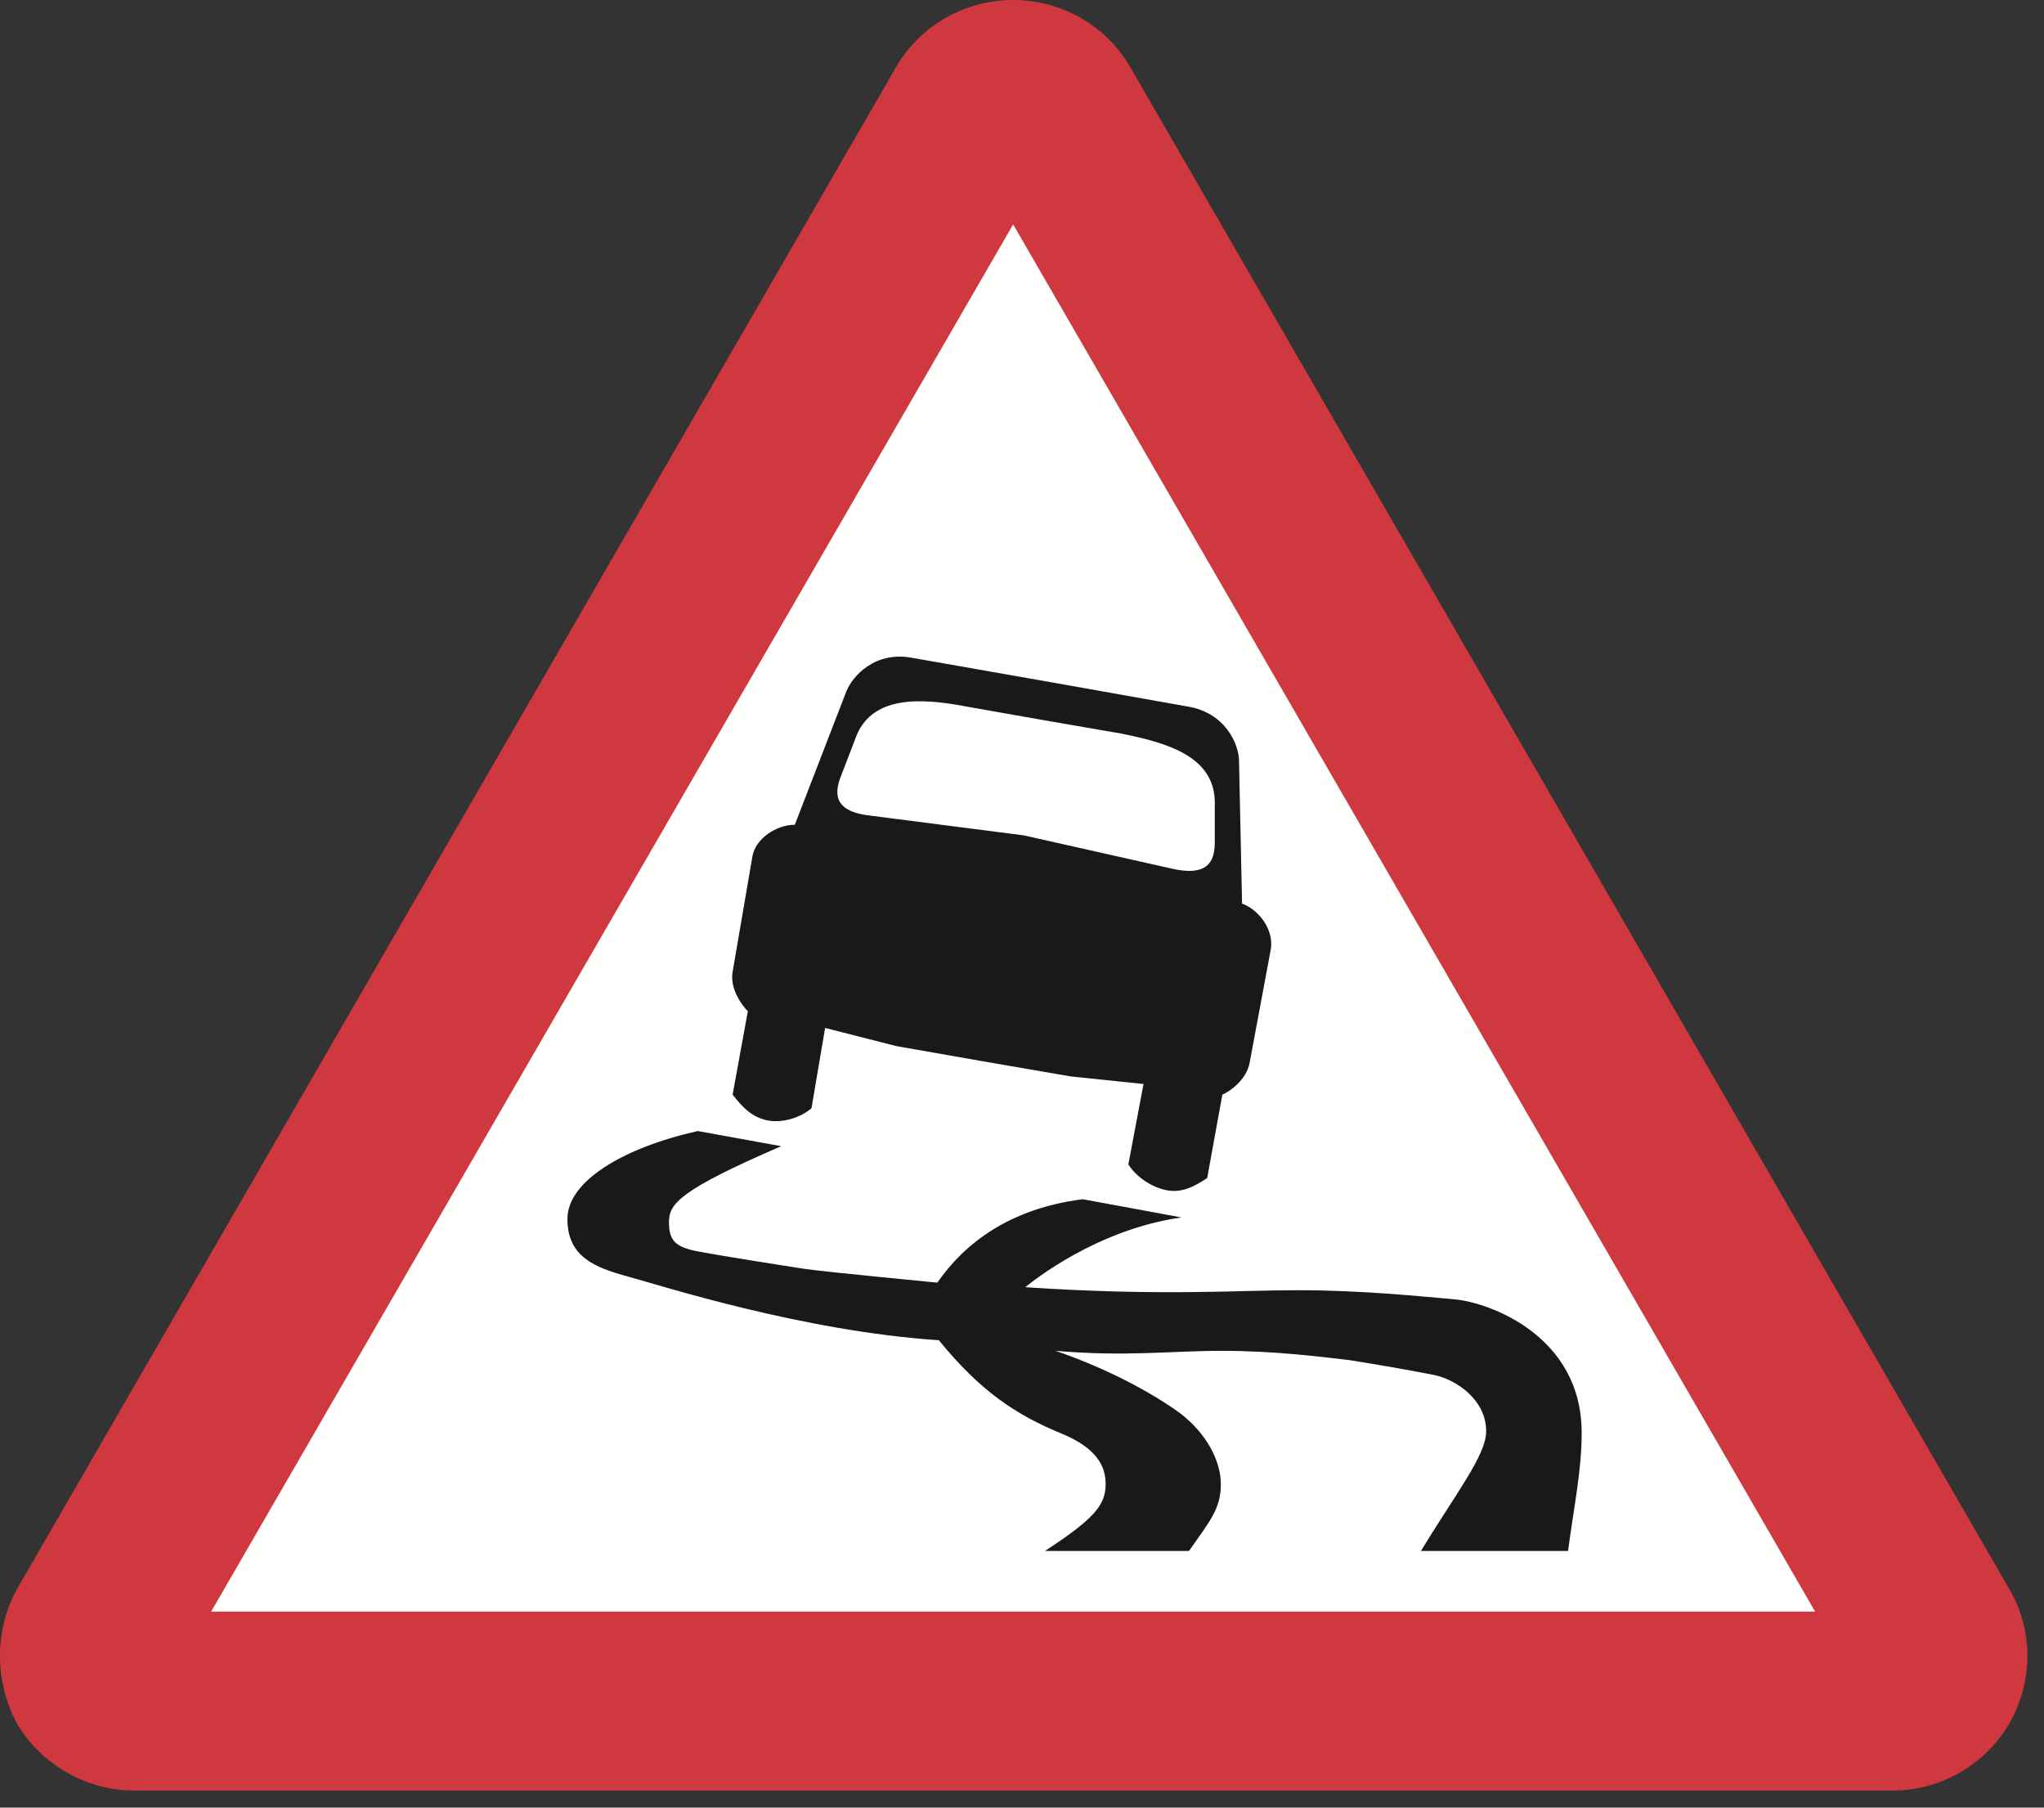 <?xml version="1.0" encoding="UTF-8"?>
<svg width="475px" height="420px" viewBox="0 0 475 420" version="1.1" xmlns="http://www.w3.org/2000/svg" xmlns:xlink="http://www.w3.org/1999/xlink">
    <rect x="0" y="0" width="475" height="420" fill="#333333" stroke="none"/>
    <!-- Generator: Sketch 61.2 (89653) - https://sketch.com -->
    <title>warning-sign-slippery-road</title>
    <desc>Created with Sketch.</desc>
    <g id="warning-sign-slippery-road" stroke="none" stroke-width="1" fill="none" fill-rule="evenodd">
        <g id="Group-10">
            <polyline id="Fill-283" fill="#FFFFFE" points="139.255 390.315 25.813 390.315 234.729 24.66 447.529 390.315"></polyline>
            <path d="M439.781,416.033 C451.06,416.033 461.273,410.036 466.907,400.528 C472.552,390.668 472.552,378.684 466.907,369.176 L262.598,15.494 C256.993,5.908 246.644,2.02324033e-13 235.443,2.02324033e-13 C224.233,2.02324033e-13 213.883,5.908 208.288,15.494 L3.969,369.176 C-1.323,378.684 -1.323,390.668 3.969,400.528 C9.603,410.036 20.168,416.033 31.095,416.033 L439.781,416.033 Z M49.064,374.458 L421.811,374.458 L235.443,52.138 L49.064,374.458 Z" id="Fill-284" fill="#D0383F"></path>
            <path d="M184.703,191.631 L196.686,160.631 C198.095,157.11 203.377,151.123 212.181,152.884 L244.247,158.519 L275.95,164.153 C284.765,165.562 287.934,172.967 287.934,176.841 L288.638,209.953 C292.512,211.362 296.033,215.94 295.329,220.518 L290.399,246.939 C289.694,250.813 285.821,253.63 284.06,254.334 L280.538,273.713 C277.359,275.825 274.542,277.234 271.021,276.53 C267.499,275.825 263.977,273.36 262.216,270.543 L265.738,251.869 L248.825,250.109 L228.39,246.587 L208.308,243.065 L191.746,238.84 L188.577,257.503 C186.112,259.617 181.886,261.035 178.364,260.321 C174.843,259.617 172.73,257.503 170.255,254.334 L173.786,234.966 C172.378,233.557 169.551,229.674 170.255,225.8 L174.843,199.027 C175.547,194.8 180.477,191.631 184.703,191.631 M195.278,180.714 L198.799,171.558 L198.799,171.549 C202.321,161.688 213.6,162.04 224.516,164.153 L242.486,167.322 L260.808,170.492 L260.808,170.501 C271.372,172.614 281.947,175.784 282.299,185.997 L282.299,195.857 C282.299,201.853 278.778,203.262 272.429,201.853 L237.908,194.096 L202.321,189.518 C195.982,188.813 193.165,186.349 195.278,180.714" id="Fill-285" fill="#1A1919"></path>
            <path d="M181.534,266.318 L162.155,262.796 C144.89,266.669 131.86,274.417 131.86,283.221 C131.86,292.025 138.199,294.5 145.947,296.613 C153.704,298.725 186.464,309.29 218.178,311.403 C227.686,323.034 235.795,328.669 247.064,333.247 C256.23,337.12 256.934,342.05 256.934,344.868 C256.934,349.798 254.107,352.977 242.838,360.372 L276.303,360.372 C281.243,353.329 283.708,350.502 283.708,344.868 C283.708,339.233 280.186,332.894 274.19,328.316 C267.851,323.738 257.638,318.094 245.303,313.868 C261.865,315.277 271.725,313.868 284.06,313.868 C296.385,313.868 306.96,315.277 313.299,315.981 C319.99,317.037 328.099,318.446 333.381,319.503 C338.312,320.559 345.364,325.147 345.364,332.542 C345.364,338.177 338.312,346.981 330.212,360.372 L364.391,360.372 C365.799,349.798 367.56,341.698 367.56,332.894 C367.56,310.347 346.069,302.599 337.959,301.895 C329.86,301.191 316.468,299.782 301.678,299.782 C287.229,299.782 269.612,301.191 238.26,299.078 C240.021,297.669 254.812,285.686 274.542,282.869 L251.642,278.643 C234.729,280.756 224.164,288.855 217.825,298.021 C217.825,298.021 192.108,295.556 187.168,294.852 C182.59,294.147 166.733,291.682 161.451,290.616 C156.521,289.559 155.464,287.799 155.464,283.925 C155.464,279.699 157.93,276.53 181.534,266.318" id="Fill-286" fill="#1A1919"></path>
        </g>
    </g>
</svg>